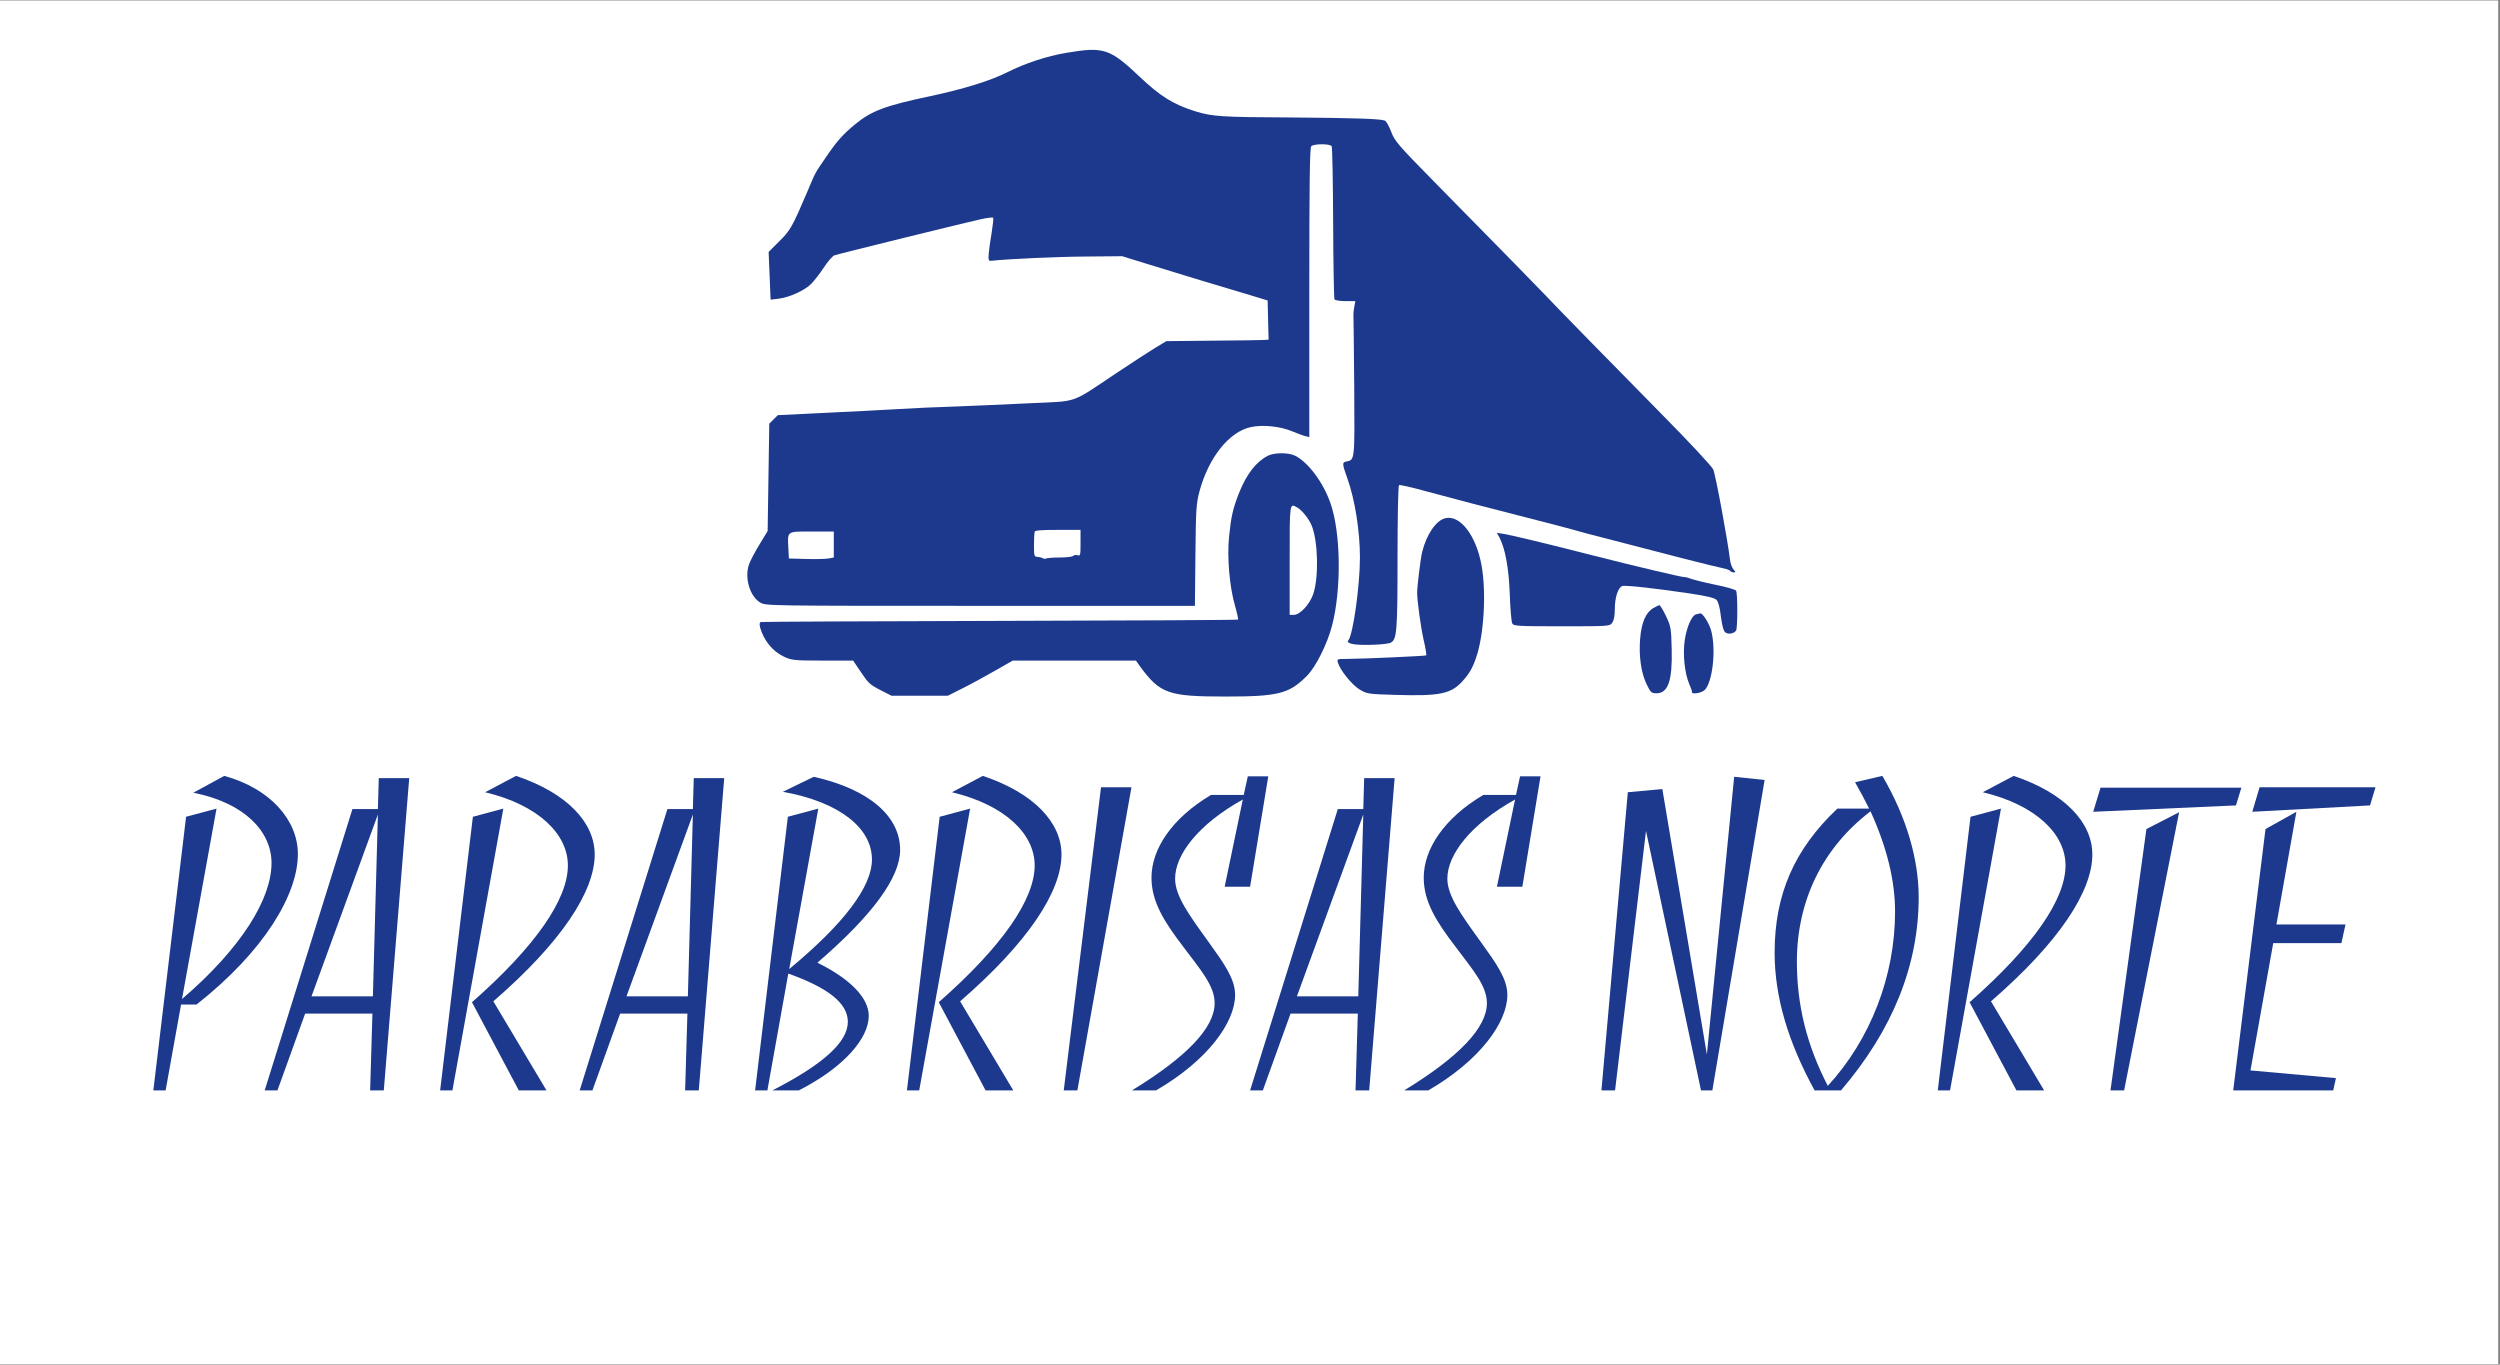 <svg xmlns="http://www.w3.org/2000/svg" xmlns:xlink="http://www.w3.org/1999/xlink" width="469" zoomAndPan="magnify" viewBox="0 0 351.75 192" height="256" preserveAspectRatio="xMidYMid meet" version="1.2"><rect x="0" y="0" width="351.75" height="192" fill="#808080" stroke="none"/><defs><clipPath id="8ba7287bca"><path d="M 0 0.066 L 351.5 0.066 L 351.5 191.93 L 0 191.93 Z M 0 0.066 "/></clipPath></defs><g id="a6d42dd254"><g clip-rule="nonzero" clip-path="url(#8ba7287bca)"><path style=" stroke:none;fill-rule:nonzero;fill:#ffffff;fill-opacity:1;" d="M 0 0.066 L 351.5 0.066 L 351.5 191.934 L 0 191.934 Z M 0 0.066 "/></g><path style=" stroke:none;fill-rule:nonzero;fill:#1c398e;fill-opacity:1;" d="M 150.078 7.426 C 147.227 7.906 144.262 8.895 141.688 10.184 C 139.363 11.355 135.594 12.527 130.949 13.516 C 124.516 14.875 122.629 15.586 120.309 17.492 C 118.582 18.918 117.73 19.863 116.215 22.113 C 114.582 24.504 114.789 24.137 113.641 26.852 C 111.5 31.887 111.18 32.461 109.617 33.977 L 108.145 35.449 L 108.285 38.805 L 108.422 42.16 L 109.594 42.023 C 111.109 41.816 113.09 40.922 114.078 40 C 114.492 39.586 115.316 38.551 115.871 37.703 C 116.445 36.828 117.109 36.047 117.387 35.93 C 117.871 35.746 134.469 31.656 137.961 30.852 C 138.883 30.645 139.664 30.551 139.734 30.645 C 139.801 30.734 139.688 31.703 139.527 32.734 C 139.344 33.793 139.156 35.125 139.113 35.703 C 139.043 36.621 139.09 36.734 139.504 36.691 C 141.801 36.438 148.723 36.117 152.836 36.094 L 157.895 36.047 L 160.996 37.012 C 162.699 37.539 166.332 38.645 169.043 39.473 C 171.758 40.277 174.977 41.242 176.172 41.609 L 178.355 42.277 L 178.422 45.035 L 178.492 47.793 L 177.617 47.84 C 177.137 47.863 173.895 47.91 170.422 47.934 L 164.102 48 L 162.605 48.898 C 161.781 49.402 159.297 51.012 157.09 52.484 C 150.516 56.875 151.824 56.414 144.836 56.738 C 141.527 56.898 136.859 57.105 134.445 57.195 C 132.055 57.266 128.375 57.426 126.285 57.562 C 124.191 57.68 119.547 57.934 115.961 58.094 L 109.434 58.414 L 108.238 59.609 L 108.121 67.176 L 108.008 74.715 L 106.836 76.645 C 106.191 77.703 105.523 78.969 105.363 79.473 C 104.742 81.359 105.523 83.934 106.973 84.785 C 107.777 85.242 108.055 85.242 137.961 85.242 L 168.125 85.242 L 168.195 78.117 C 168.262 71.52 168.309 70.852 168.793 69.035 C 170.078 64.348 172.953 60.738 175.988 60.094 C 177.617 59.727 180.125 59.977 181.758 60.668 C 182.539 60.988 183.414 61.312 183.711 61.379 L 184.219 61.496 L 184.219 41.172 C 184.219 25.68 184.285 20.781 184.492 20.574 C 184.859 20.207 187.137 20.207 187.367 20.574 C 187.457 20.734 187.551 25.586 187.574 31.355 C 187.598 37.125 187.688 41.977 187.758 42.117 C 187.848 42.254 188.539 42.367 189.32 42.367 L 190.699 42.367 L 190.562 43.105 C 190.469 43.52 190.426 44.023 190.426 44.207 C 190.445 44.391 190.492 48.965 190.539 54.367 C 190.609 64.988 190.633 64.691 189.391 64.945 C 188.836 65.059 188.836 65.266 189.574 67.312 C 190.633 70.254 191.344 74.738 191.344 78.461 C 191.344 82.348 190.379 89.312 189.711 90.094 C 189.527 90.324 189.664 90.438 190.238 90.602 C 191.23 90.852 195.09 90.738 195.688 90.418 C 196.539 89.98 196.633 88.809 196.633 78.414 C 196.633 72.898 196.723 68.324 196.84 68.254 C 196.953 68.184 198.676 68.578 200.676 69.129 C 204.379 70.141 209.254 71.402 216.172 73.176 C 218.266 73.703 220.426 74.277 221 74.438 C 221.574 74.621 224.266 75.336 226.977 76.023 C 229.691 76.738 234.105 77.863 236.746 78.555 C 239.414 79.242 241.965 79.863 242.449 79.957 C 242.91 80.047 243.367 80.207 243.438 80.324 C 243.508 80.438 243.715 80.531 243.922 80.531 C 244.242 80.531 244.242 80.484 243.898 80.117 C 243.691 79.863 243.484 79.289 243.414 78.785 C 243.07 75.887 241.367 66.715 241.047 66.047 C 240.84 65.586 237.598 62.117 233.645 58.117 C 226.93 51.312 217.918 42.094 217.438 41.539 C 217.207 41.266 211.645 35.586 201.805 25.586 C 196.699 20.391 196.219 19.84 195.734 18.527 C 195.438 17.746 195.043 17.035 194.84 16.965 C 194.172 16.711 190.562 16.598 181.574 16.527 C 171.848 16.484 170.562 16.391 168.238 15.68 C 165.16 14.734 163.25 13.562 160.285 10.734 C 156.148 6.828 155.273 6.551 150.078 7.426 Z M 152.031 76.414 C 152.031 78.141 152.008 78.254 151.594 78.117 C 151.344 78.047 151.09 78.094 151.02 78.207 C 150.93 78.324 150.102 78.438 149.16 78.438 C 148.215 78.438 147.32 78.508 147.203 78.578 C 147.066 78.645 146.836 78.645 146.699 78.531 C 146.539 78.438 146.191 78.371 145.941 78.348 C 145.527 78.348 145.48 78.188 145.48 76.738 C 145.48 75.84 145.527 74.992 145.57 74.828 C 145.617 74.621 146.492 74.555 148.836 74.555 L 152.031 74.555 Z M 117.316 76.621 L 117.316 78.438 L 116.582 78.578 C 116.168 78.645 114.742 78.691 113.41 78.645 L 110.996 78.578 L 110.926 77.195 C 110.789 74.668 110.652 74.785 114.215 74.785 L 117.316 74.785 Z M 117.316 76.621 "/><path style=" stroke:none;fill-rule:nonzero;fill:#1c398e;fill-opacity:1;" d="M 178.355 64.141 C 176.723 64.988 175.391 66.715 174.332 69.359 C 173.48 71.543 173.227 72.578 172.93 75.496 C 172.629 78.395 173 82.578 173.758 85.199 C 174.055 86.23 174.238 87.129 174.195 87.176 C 174.148 87.242 159.066 87.312 140.699 87.359 C 122.352 87.406 107.203 87.473 107.043 87.52 C 106.859 87.613 106.836 87.84 106.949 88.301 C 107.48 90.141 108.719 91.656 110.305 92.395 C 111.387 92.898 111.73 92.945 115.754 92.945 L 120.031 92.945 L 121.156 94.602 C 122.121 96.07 122.445 96.371 123.848 97.082 L 125.434 97.887 L 133.363 97.887 L 135.504 96.809 C 136.699 96.211 138.746 95.082 140.078 94.324 L 142.492 92.945 L 159.824 92.945 L 160.445 93.82 C 163.227 97.59 164.398 98.004 172.379 98.004 C 179.871 98.004 181.391 97.613 183.895 95.082 C 185.16 93.797 186.746 90.602 187.414 88.047 C 188.77 82.852 188.652 74.898 187.184 70.762 C 186.172 67.863 184.055 65.035 182.219 64.117 C 181.273 63.656 179.25 63.656 178.355 64.141 Z M 182.516 71.402 C 183.207 71.793 184.148 72.988 184.539 73.91 C 185.457 76.117 185.574 81.219 184.77 83.59 C 184.285 85.012 182.906 86.508 182.078 86.508 L 181.457 86.508 L 181.457 78.805 C 181.457 70.645 181.434 70.785 182.516 71.402 Z M 182.516 71.402 "/><path style=" stroke:none;fill-rule:nonzero;fill:#1c398e;fill-opacity:1;" d="M 203.414 72.898 C 202.078 73.176 200.723 75.152 200.102 77.656 C 199.871 78.578 199.391 82.508 199.391 83.406 C 199.391 84.484 199.895 88.188 200.285 89.934 C 200.562 91.105 200.723 92.141 200.676 92.211 C 200.562 92.301 192.055 92.691 189.32 92.715 C 188.148 92.715 188.102 92.738 188.238 93.223 C 188.562 94.301 190.172 96.301 191.23 96.969 C 192.332 97.633 192.379 97.656 196.379 97.773 C 202.562 97.957 204.125 97.633 205.734 95.887 C 206.699 94.828 207.184 94.027 207.688 92.531 C 208.793 89.359 209.137 83.426 208.469 79.633 C 207.734 75.426 205.504 72.461 203.414 72.898 Z M 203.414 72.898 "/><path style=" stroke:none;fill-rule:nonzero;fill:#1c398e;fill-opacity:1;" d="M 210.977 75.633 C 211.805 77.266 212.285 79.91 212.426 83.633 C 212.492 85.656 212.656 87.496 212.77 87.703 C 212.953 88.094 213.527 88.117 219.734 88.117 C 226.449 88.117 226.496 88.117 226.84 87.613 C 227.094 87.266 227.207 86.578 227.207 85.633 C 227.207 84.07 227.668 82.668 228.242 82.461 C 228.633 82.301 232.977 82.785 237.898 83.52 C 240.125 83.863 241.23 84.117 241.508 84.395 C 241.758 84.645 241.988 85.473 242.129 86.738 C 242.312 88.094 242.496 88.785 242.77 88.992 C 243.184 89.289 243.988 89.152 244.266 88.715 C 244.496 88.371 244.496 83.473 244.266 83.105 C 244.148 82.945 242.816 82.555 241.254 82.254 C 239.715 81.934 238.172 81.543 237.828 81.402 C 237.484 81.266 237.117 81.176 237 81.199 C 236.746 81.242 230.125 79.68 223.988 78.117 C 217.504 76.461 212.84 75.336 211.621 75.129 L 210.609 74.969 Z M 210.977 75.633 "/><path style=" stroke:none;fill-rule:nonzero;fill:#1c398e;fill-opacity:1;" d="M 232.609 85.566 C 231.574 86.164 230.953 87.59 230.77 89.84 C 230.562 92.301 230.906 94.691 231.691 96.301 C 232.242 97.43 232.355 97.543 233.07 97.543 C 234.703 97.543 235.32 95.773 235.207 91.312 C 235.137 88.395 235.094 88.141 234.402 86.668 C 233.988 85.816 233.574 85.129 233.484 85.152 C 233.391 85.152 233 85.336 232.609 85.566 Z M 232.609 85.566 "/><path style=" stroke:none;fill-rule:nonzero;fill:#1c398e;fill-opacity:1;" d="M 238.633 86.438 C 238.035 86.602 237.344 88.141 237.047 90.047 C 236.746 92.023 237.023 94.738 237.691 96.277 C 237.922 96.785 238.082 97.266 238.059 97.359 C 237.965 97.75 239.414 97.52 239.852 97.082 C 240.953 95.98 241.461 91.52 240.793 88.852 C 240.52 87.75 239.574 86.23 239.207 86.301 C 239.117 86.324 238.863 86.371 238.633 86.438 Z M 238.633 86.438 "/><g style="fill:#1c398e;fill-opacity:1;"><g transform="translate(19.466, 153.42)"><path style="stroke:none" d="M 12.086 -44.254 L 7.738 -41.887 C 14.836 -40.48 18.738 -36.516 18.738 -31.977 C 18.738 -27.051 14.645 -20.145 6.141 -12.855 L 11 -39.648 L 6.715 -38.5 L 2.109 0 L 3.836 0 L 6.012 -12.086 L 8.188 -12.086 C 17.777 -19.633 22.445 -27.629 22.445 -33.254 C 22.445 -37.988 18.609 -42.465 12.086 -44.254 Z M 12.086 -44.254 "/></g></g><g style="fill:#1c398e;fill-opacity:1;"><g transform="translate(37.052, 153.42)"><path style="stroke:none" d="M 20.527 -43.934 L 16.242 -43.934 L 16.117 -39.586 L 12.535 -39.586 L 0.191 0 L 1.984 0 L 5.883 -10.809 L 15.348 -10.809 L 15.027 0 L 16.949 0 Z M 16.117 -38.82 L 15.414 -13.238 L 6.777 -13.238 Z M 16.117 -38.82 "/></g></g><g style="fill:#1c398e;fill-opacity:1;"><g transform="translate(59.819, 153.42)"><path style="stroke:none" d="M 12.789 -44.254 L 8.441 -41.953 C 15.926 -40.16 20.082 -36.07 20.082 -31.656 C 20.082 -26.922 15.605 -20.336 6.586 -12.406 L 13.176 0 L 17.074 0 L 9.594 -12.535 C 19.188 -20.848 23.855 -28.012 23.855 -33.191 C 23.855 -37.668 20.016 -41.824 12.789 -44.254 Z M 11 -39.648 L 6.715 -38.5 L 2.109 0 L 3.836 0 Z M 11 -39.648 "/></g></g><g style="fill:#1c398e;fill-opacity:1;"><g transform="translate(81.37, 153.42)"><path style="stroke:none" d="M 20.527 -43.934 L 16.242 -43.934 L 16.117 -39.586 L 12.535 -39.586 L 0.191 0 L 1.984 0 L 5.883 -10.809 L 15.348 -10.809 L 15.027 0 L 16.949 0 Z M 16.117 -38.82 L 15.414 -13.238 L 6.777 -13.238 Z M 16.117 -38.82 "/></g></g><g style="fill:#1c398e;fill-opacity:1;"><g transform="translate(104.136, 153.42)"><path style="stroke:none" d="M 10.359 -44.125 L 6.012 -42.016 C 14.133 -40.547 18.547 -36.836 18.547 -32.488 C 18.547 -28.715 14.707 -23.535 6.906 -17.074 L 11 -39.648 L 6.715 -38.5 L 2.109 0 L 3.836 0 L 6.777 -16.438 C 12.344 -14.453 15.156 -12.277 15.156 -9.656 C 15.156 -6.777 11.641 -3.645 4.539 0 L 8.25 0 C 14.773 -3.324 18.098 -7.418 18.098 -10.488 C 18.098 -12.918 15.668 -15.605 10.871 -17.969 C 18.676 -24.684 22.512 -29.992 22.512 -33.832 C 22.512 -38.5 18.289 -42.336 10.359 -44.125 Z M 10.359 -44.125 "/></g></g><g style="fill:#1c398e;fill-opacity:1;"><g transform="translate(125.496, 153.42)"><path style="stroke:none" d="M 12.789 -44.254 L 8.441 -41.953 C 15.926 -40.16 20.082 -36.07 20.082 -31.656 C 20.082 -26.922 15.605 -20.336 6.586 -12.406 L 13.176 0 L 17.074 0 L 9.594 -12.535 C 19.188 -20.848 23.855 -28.012 23.855 -33.191 C 23.855 -37.668 20.016 -41.824 12.789 -44.254 Z M 11 -39.648 L 6.715 -38.5 L 2.109 0 L 3.836 0 Z M 11 -39.648 "/></g></g><g style="fill:#1c398e;fill-opacity:1;"><g transform="translate(147.559, 153.42)"><path style="stroke:none" d="M 11.641 -42.656 L 7.355 -42.656 L 2.109 0 L 4.027 0 Z M 11.641 -42.656 "/></g></g><g style="fill:#1c398e;fill-opacity:1;"><g transform="translate(158.111, 153.42)"><path style="stroke:none" d="M 20.336 -44.191 L 17.457 -44.191 L 16.883 -41.57 L 12.277 -41.57 C 6.777 -38.309 3.902 -33.957 3.902 -29.93 C 3.902 -26.605 5.629 -23.789 8.379 -20.207 C 10.871 -16.883 12.789 -14.707 12.789 -12.277 C 12.789 -8.824 8.891 -4.734 1.152 0 L 4.539 0 C 11.832 -4.223 15.668 -9.594 15.668 -13.43 C 15.668 -15.73 14.07 -17.906 11.961 -20.848 C 9.145 -24.75 7.227 -27.371 7.227 -29.801 C 7.227 -33.129 10.426 -37.41 16.754 -40.93 L 14.199 -28.652 L 17.777 -28.652 Z M 20.336 -44.191 "/></g></g><g style="fill:#1c398e;fill-opacity:1;"><g transform="translate(175.697, 153.42)"><path style="stroke:none" d="M 20.527 -43.934 L 16.242 -43.934 L 16.117 -39.586 L 12.535 -39.586 L 0.191 0 L 1.984 0 L 5.883 -10.809 L 15.348 -10.809 L 15.027 0 L 16.949 0 Z M 16.117 -38.82 L 15.414 -13.238 L 6.777 -13.238 Z M 16.117 -38.82 "/></g></g><g style="fill:#1c398e;fill-opacity:1;"><g transform="translate(196.417, 153.42)"><path style="stroke:none" d="M 20.336 -44.191 L 17.457 -44.191 L 16.883 -41.57 L 12.277 -41.57 C 6.777 -38.309 3.902 -33.957 3.902 -29.93 C 3.902 -26.605 5.629 -23.789 8.379 -20.207 C 10.871 -16.883 12.789 -14.707 12.789 -12.277 C 12.789 -8.824 8.891 -4.734 1.152 0 L 4.539 0 C 11.832 -4.223 15.668 -9.594 15.668 -13.43 C 15.668 -15.73 14.07 -17.906 11.961 -20.848 C 9.145 -24.75 7.227 -27.371 7.227 -29.801 C 7.227 -33.129 10.426 -37.41 16.754 -40.93 L 14.199 -28.652 L 17.777 -28.652 Z M 20.336 -44.191 "/></g></g><g style="fill:#1c398e;fill-opacity:1;"><g transform="translate(215.027, 153.42)"><path style="stroke:none" d=""/></g></g><g style="fill:#1c398e;fill-opacity:1;"><g transform="translate(222.701, 153.42)"><path style="stroke:none" d="M 25.582 -43.68 L 21.297 -44.125 L 17.457 -5.051 L 11.191 -42.398 L 6.332 -41.953 L 2.621 0 L 4.539 0 L 8.891 -36.516 L 16.629 0 L 18.227 0 Z M 25.582 -43.68 "/></g></g><g style="fill:#1c398e;fill-opacity:1;"><g transform="translate(247.002, 153.42)"><path style="stroke:none" d="M 17.844 -44.254 L 14.004 -43.359 C 14.773 -42.016 15.414 -40.801 15.988 -39.648 L 11.512 -39.648 C 5.438 -33.895 2.688 -27.562 2.688 -19.379 C 2.688 -13.109 4.605 -6.777 8.312 0 L 12.023 0 C 19.312 -8.504 22.957 -17.652 22.957 -27.18 C 22.957 -32.422 21.297 -38.371 17.844 -44.254 Z M 10.168 -0.641 C 7.227 -6.332 5.82 -11.961 5.82 -18.098 C 5.82 -26.73 9.465 -34.152 16.18 -39.266 C 18.48 -34.215 19.633 -29.547 19.633 -25.133 C 19.633 -16.117 16.18 -7.164 10.168 -0.641 Z M 10.168 -0.641 "/></g></g><g style="fill:#1c398e;fill-opacity:1;"><g transform="translate(270.536, 153.42)"><path style="stroke:none" d="M 12.789 -44.254 L 8.441 -41.953 C 15.926 -40.16 20.082 -36.07 20.082 -31.656 C 20.082 -26.922 15.605 -20.336 6.586 -12.406 L 13.176 0 L 17.074 0 L 9.594 -12.535 C 19.188 -20.848 23.855 -28.012 23.855 -33.191 C 23.855 -37.668 20.016 -41.824 12.789 -44.254 Z M 11 -39.648 L 6.715 -38.5 L 2.109 0 L 3.836 0 Z M 11 -39.648 "/></g></g><g style="fill:#1c398e;fill-opacity:1;"><g transform="translate(293.622, 153.42)"><path style="stroke:none" d="M 21.742 -42.594 L 1.918 -42.594 L 0.895 -39.203 L 20.977 -40.098 Z M 12.98 -39.137 L 8.379 -36.773 L 3.324 0 L 5.242 0 Z M 12.98 -39.137 "/></g></g><g style="fill:#1c398e;fill-opacity:1;"><g transform="translate(312.104, 153.42)"><path style="stroke:none" d="M 22.129 -42.656 L 5.82 -42.656 L 4.797 -39.203 L 21.359 -40.098 Z M 17.906 -23.344 L 8.188 -23.344 L 11 -39.203 L 6.652 -36.773 L 2.109 0 L 16.18 0 L 16.562 -1.727 L 4.539 -2.812 L 7.738 -20.719 L 17.332 -20.719 Z M 17.906 -23.344 "/></g></g></g></svg>